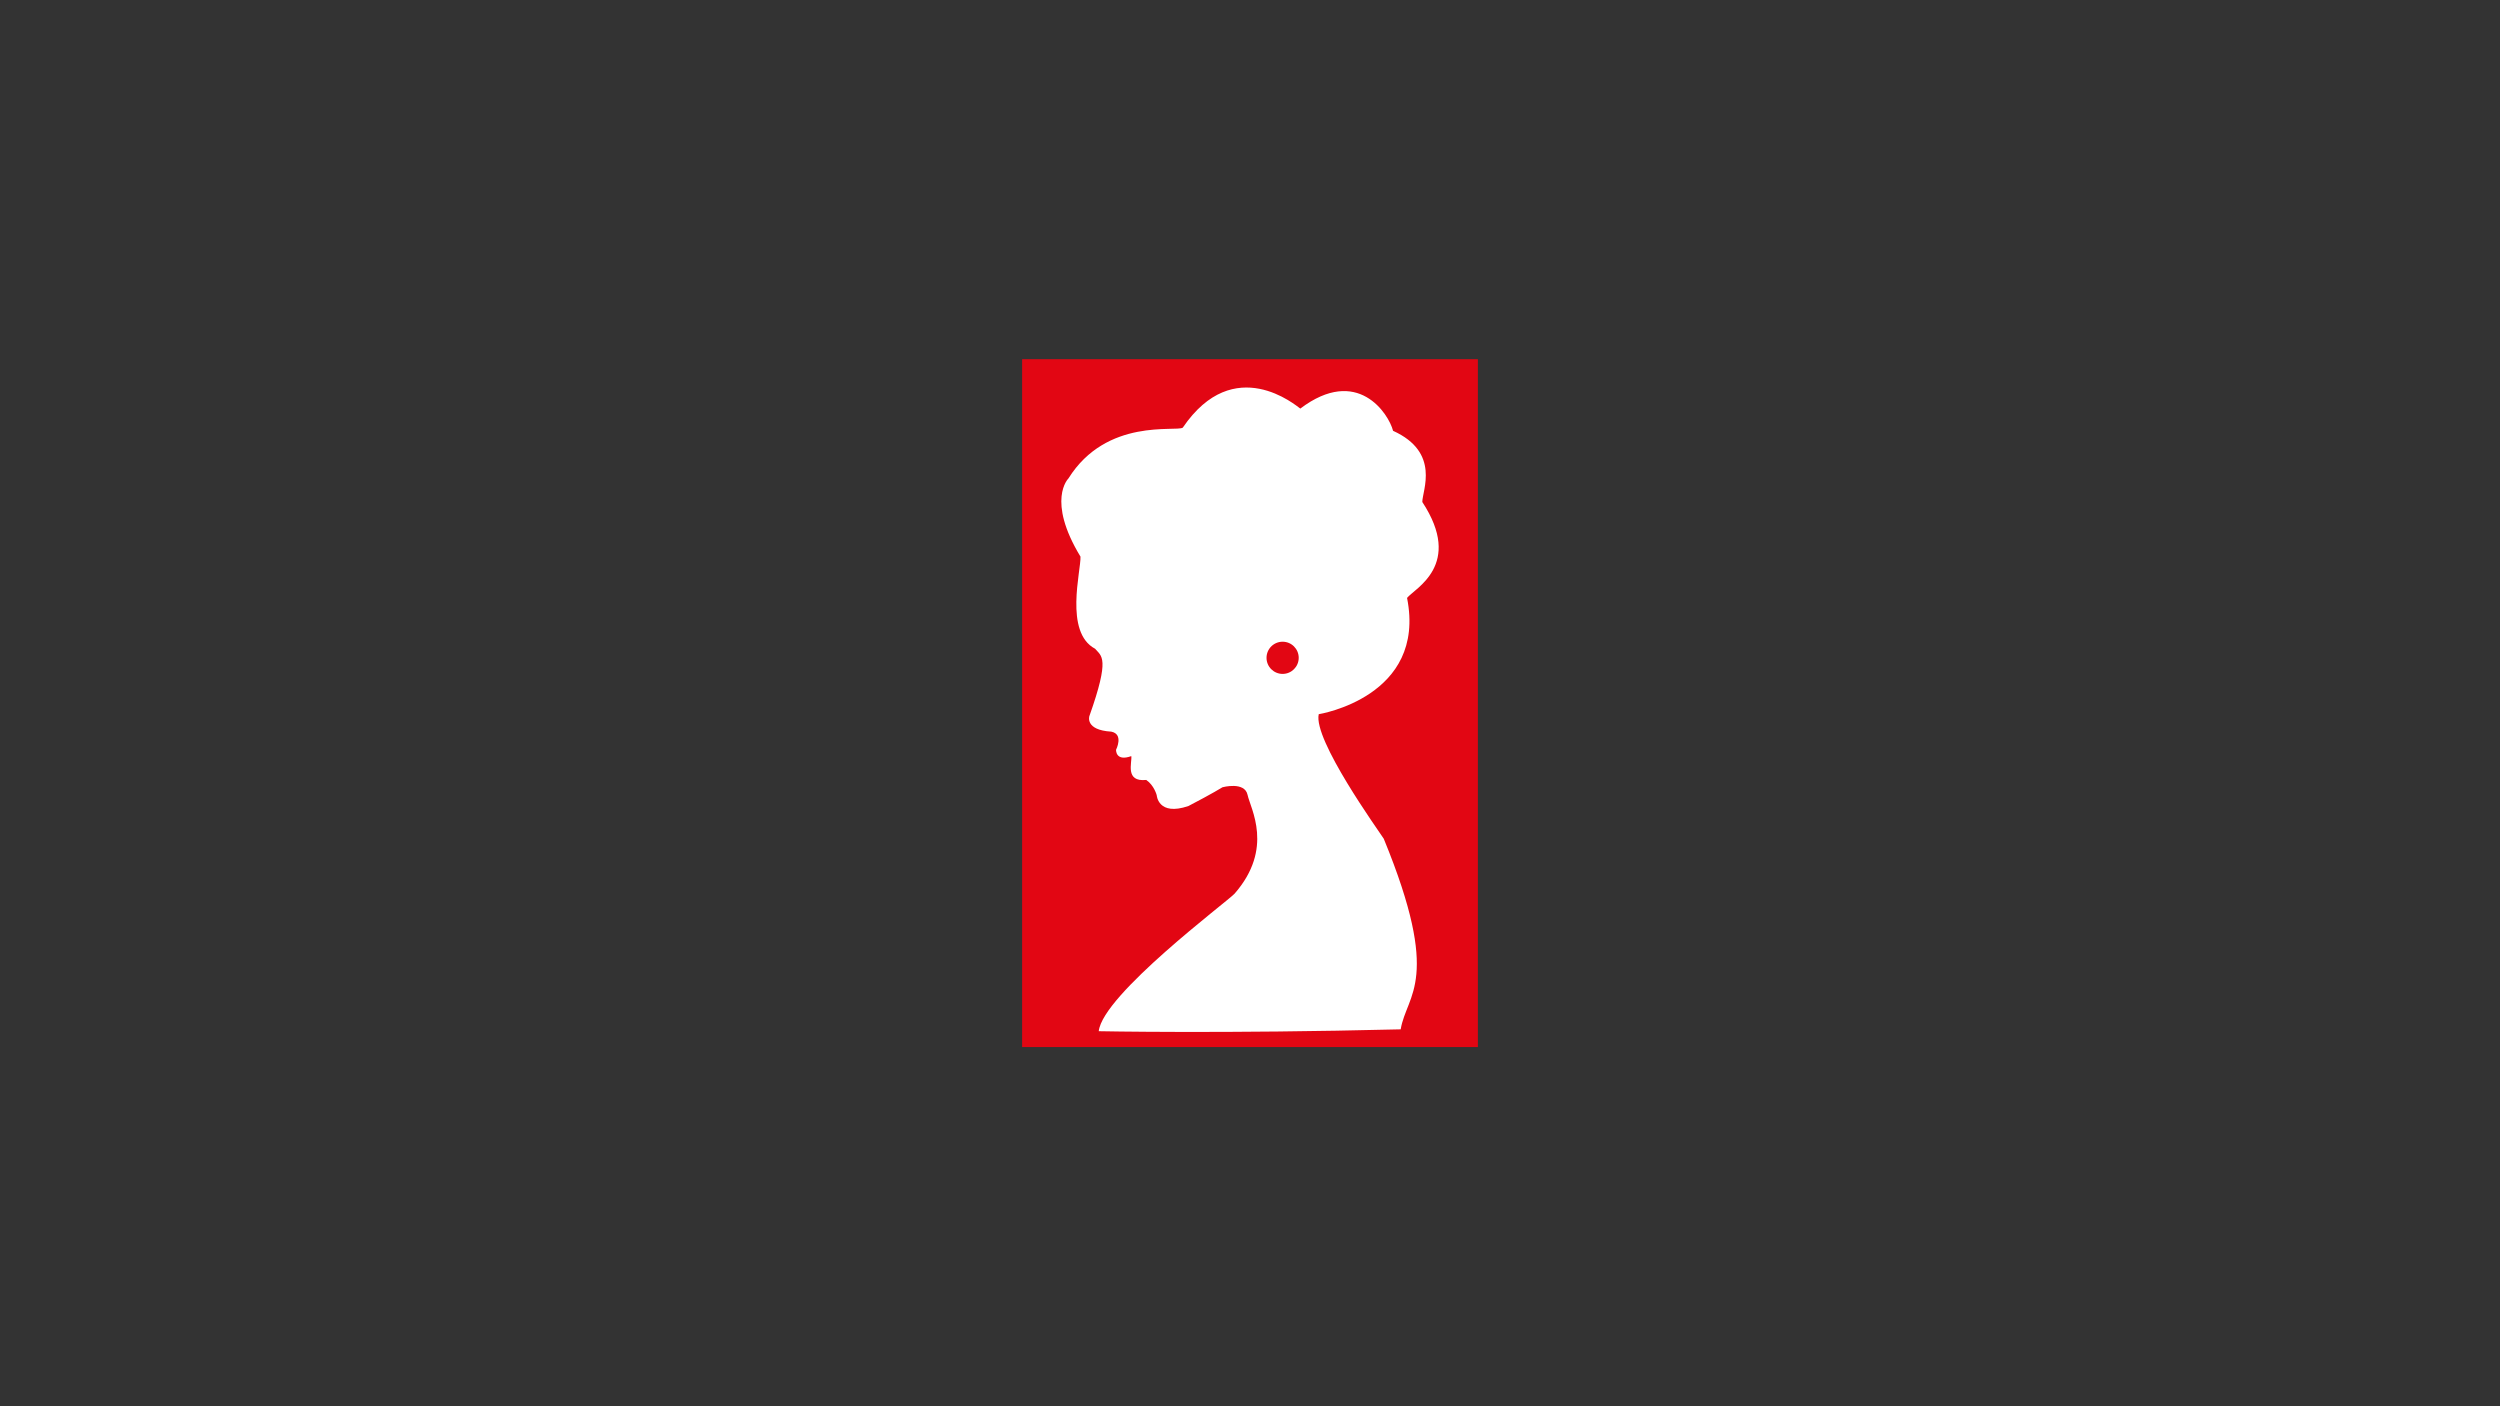 <?xml version="1.0" encoding="utf-8"?>
<!-- Generator: Adobe Illustrator 25.1.0, SVG Export Plug-In . SVG Version: 6.00 Build 0)  -->
<svg version="1.1" id="Calque_1" xmlns="http://www.w3.org/2000/svg" xmlns:xlink="http://www.w3.org/1999/xlink" x="0px" y="0px"
	 viewBox="0 0 1920 1080" style="enable-background:new 0 0 1920 1080;" xml:space="preserve">
<rect x="0" y="0" width="1920" height="1080" fill="#333333" stroke="none"/>
<style type="text/css">
	.st0{fill:#E20613;}
	.st1{fill:#FFFFFF;}
	.st2{fill:none;}
</style>
<g>
	<rect x="784.99" y="275.86" class="st0" width="350.02" height="528.29"/>
	<path class="st1" d="M843.83,791.96c0,0,94.3,1.99,231.9-1.43c4.55-27.33,31.88-37.08-13.01-146.39
		c-4.07-6.34-54.33-76.12-49.93-95.64c0,0,82.95-13.17,67.83-89.3c5.86-7.32,43.43-25.37,11.71-73.68
		c0-8.78,14.15-38.06-22.45-54.65c-3.42-13.17-27.33-50.26-71.24-17.08c-2.93-1.95-50.75-43.43-90.27,14.64
		c-4.88,3.42-58.55-7.81-87.83,39.04c0,0-17.08,16.59,9.27,60.02c0.49,10.73-12.69,58.07,11.22,70.75
		c4.88,5.86,11.71,6.34-4.39,51.72c0,0-3.66,10.73,16.83,11.95c9.76,1.95,3.66,13.91,3.66,13.91s-0.49,9.27,11.71,4.88
		c0.73,4.88-5.12,20.01,11.47,18.3c6.1,4.15,8.05,11.71,8.05,11.71s0.98,16.35,24.4,8.3c18.3-9.52,26.11-14.39,26.11-14.39
		s17.08-4.64,19.27,5.86c2.2,10.49,20.49,40.99-10,75.88C942.53,692.45,846.92,763.82,843.83,791.96z"/>
	<g>
		<rect x="932.34" y="479.5" class="st2" width="63.78" height="63.78"/>
	</g>
	<circle class="st0" cx="985.05" cy="505.2" r="12.36"/>
</g>
</svg>
